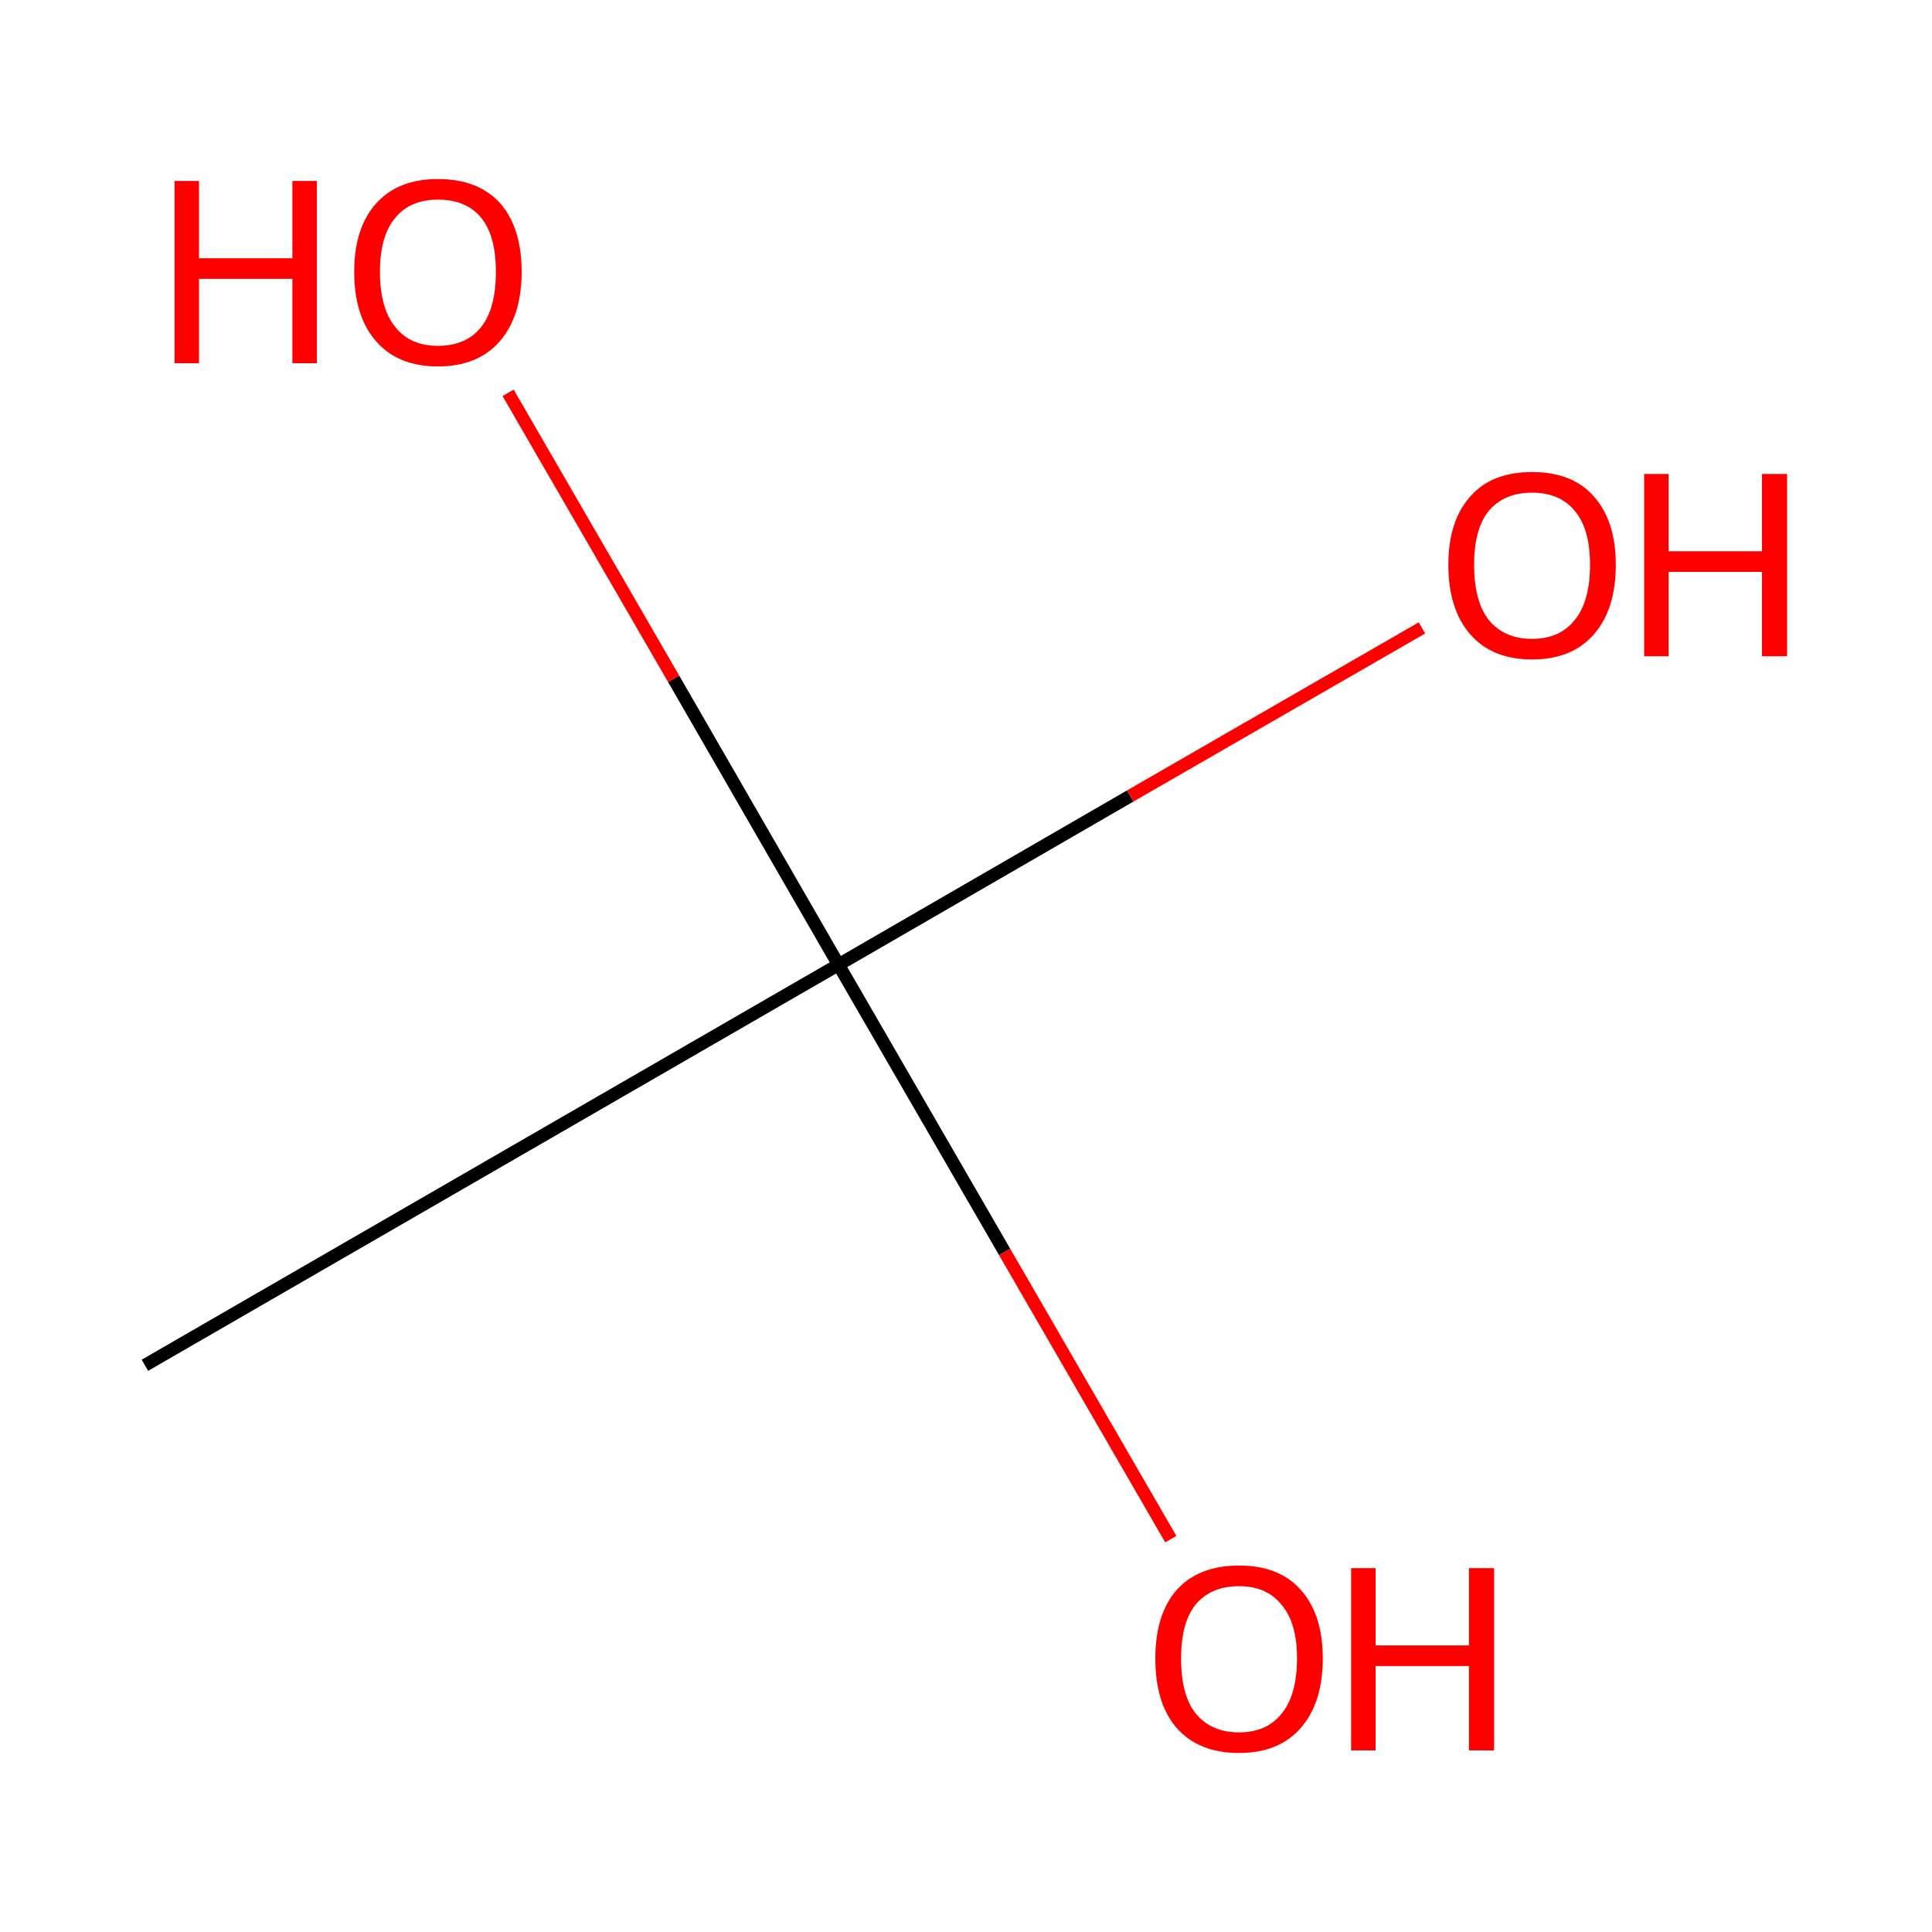 <?xml version='1.0' encoding='iso-8859-1'?>
<svg version='1.1' baseProfile='full'
              xmlns='http://www.w3.org/2000/svg'
                      xmlns:rdkit='http://www.rdkit.org/xml'
                      xmlns:xlink='http://www.w3.org/1999/xlink'
                  xml:space='preserve'
width='300px' height='300px' viewBox='0 0 300 300'>
<!-- END OF HEADER -->
<rect style='opacity:1.0;fill:#FFFFFF;stroke:none' width='300.0' height='300.0' x='0.0' y='0.0'> </rect>
<path class='bond-0 atom-0 atom-1' d='M 22.5,212.0 L 130.2,149.8' style='fill:none;fill-rule:evenodd;stroke:#000000;stroke-width:2.0px;stroke-linecap:butt;stroke-linejoin:miter;stroke-opacity:1' />
<path class='bond-1 atom-1 atom-2' d='M 130.2,149.8 L 175.5,123.6' style='fill:none;fill-rule:evenodd;stroke:#000000;stroke-width:2.0px;stroke-linecap:butt;stroke-linejoin:miter;stroke-opacity:1' />
<path class='bond-1 atom-1 atom-2' d='M 175.5,123.6 L 220.8,97.5' style='fill:none;fill-rule:evenodd;stroke:#FF0000;stroke-width:2.0px;stroke-linecap:butt;stroke-linejoin:miter;stroke-opacity:1' />
<path class='bond-2 atom-1 atom-3' d='M 130.2,149.8 L 156.0,194.4' style='fill:none;fill-rule:evenodd;stroke:#000000;stroke-width:2.0px;stroke-linecap:butt;stroke-linejoin:miter;stroke-opacity:1' />
<path class='bond-2 atom-1 atom-3' d='M 156.0,194.4 L 181.8,239.0' style='fill:none;fill-rule:evenodd;stroke:#FF0000;stroke-width:2.0px;stroke-linecap:butt;stroke-linejoin:miter;stroke-opacity:1' />
<path class='bond-3 atom-1 atom-4' d='M 130.2,149.8 L 104.6,105.4' style='fill:none;fill-rule:evenodd;stroke:#000000;stroke-width:2.0px;stroke-linecap:butt;stroke-linejoin:miter;stroke-opacity:1' />
<path class='bond-3 atom-1 atom-4' d='M 104.6,105.4 L 78.9,61.0' style='fill:none;fill-rule:evenodd;stroke:#FF0000;stroke-width:2.0px;stroke-linecap:butt;stroke-linejoin:miter;stroke-opacity:1' />
<path class='atom-2' d='M 224.9 87.7
Q 224.9 80.9, 228.3 77.1
Q 231.6 73.3, 237.9 73.3
Q 244.2 73.3, 247.5 77.1
Q 250.9 80.9, 250.9 87.7
Q 250.9 94.6, 247.5 98.5
Q 244.1 102.4, 237.9 102.4
Q 231.7 102.4, 228.3 98.5
Q 224.9 94.6, 224.9 87.7
M 237.9 99.2
Q 242.2 99.2, 244.5 96.3
Q 246.9 93.4, 246.9 87.7
Q 246.9 82.1, 244.5 79.3
Q 242.2 76.5, 237.9 76.5
Q 233.6 76.5, 231.2 79.3
Q 228.9 82.1, 228.9 87.7
Q 228.9 93.4, 231.2 96.3
Q 233.6 99.2, 237.9 99.2
' fill='#FF0000'/>
<path class='atom-2' d='M 255.3 73.6
L 259.1 73.6
L 259.1 85.6
L 273.6 85.6
L 273.6 73.6
L 277.5 73.6
L 277.5 101.9
L 273.6 101.9
L 273.6 88.8
L 259.1 88.8
L 259.1 101.9
L 255.3 101.9
L 255.3 73.6
' fill='#FF0000'/>
<path class='atom-3' d='M 179.4 257.5
Q 179.4 250.7, 182.7 246.9
Q 186.1 243.1, 192.4 243.1
Q 198.7 243.1, 202.0 246.9
Q 205.4 250.7, 205.4 257.5
Q 205.4 264.4, 202.0 268.3
Q 198.6 272.2, 192.4 272.2
Q 186.1 272.2, 182.7 268.3
Q 179.4 264.5, 179.4 257.5
M 192.4 269.0
Q 196.7 269.0, 199.0 266.1
Q 201.4 263.2, 201.4 257.5
Q 201.4 252.0, 199.0 249.2
Q 196.7 246.3, 192.4 246.3
Q 188.1 246.3, 185.7 249.1
Q 183.4 251.9, 183.4 257.5
Q 183.4 263.3, 185.7 266.1
Q 188.1 269.0, 192.4 269.0
' fill='#FF0000'/>
<path class='atom-3' d='M 209.8 243.5
L 213.6 243.5
L 213.6 255.5
L 228.1 255.5
L 228.1 243.5
L 232.0 243.5
L 232.0 271.8
L 228.1 271.8
L 228.1 258.7
L 213.6 258.7
L 213.6 271.8
L 209.8 271.8
L 209.8 243.5
' fill='#FF0000'/>
<path class='atom-4' d='M 27.1 28.1
L 30.9 28.1
L 30.9 40.1
L 45.4 40.1
L 45.4 28.1
L 49.2 28.1
L 49.2 56.4
L 45.4 56.4
L 45.4 43.3
L 30.9 43.3
L 30.9 56.4
L 27.1 56.4
L 27.1 28.1
' fill='#FF0000'/>
<path class='atom-4' d='M 55.0 42.2
Q 55.0 35.4, 58.4 31.6
Q 61.8 27.8, 68.0 27.8
Q 74.3 27.8, 77.7 31.6
Q 81.0 35.4, 81.0 42.2
Q 81.0 49.1, 77.6 53.0
Q 74.2 56.9, 68.0 56.9
Q 61.8 56.9, 58.4 53.0
Q 55.0 49.1, 55.0 42.2
M 68.0 53.7
Q 72.4 53.7, 74.7 50.8
Q 77.0 47.9, 77.0 42.2
Q 77.0 36.6, 74.7 33.8
Q 72.4 31.0, 68.0 31.0
Q 63.7 31.0, 61.4 33.8
Q 59.0 36.6, 59.0 42.2
Q 59.0 47.9, 61.4 50.8
Q 63.7 53.7, 68.0 53.7
' fill='#FF0000'/>
</svg>
